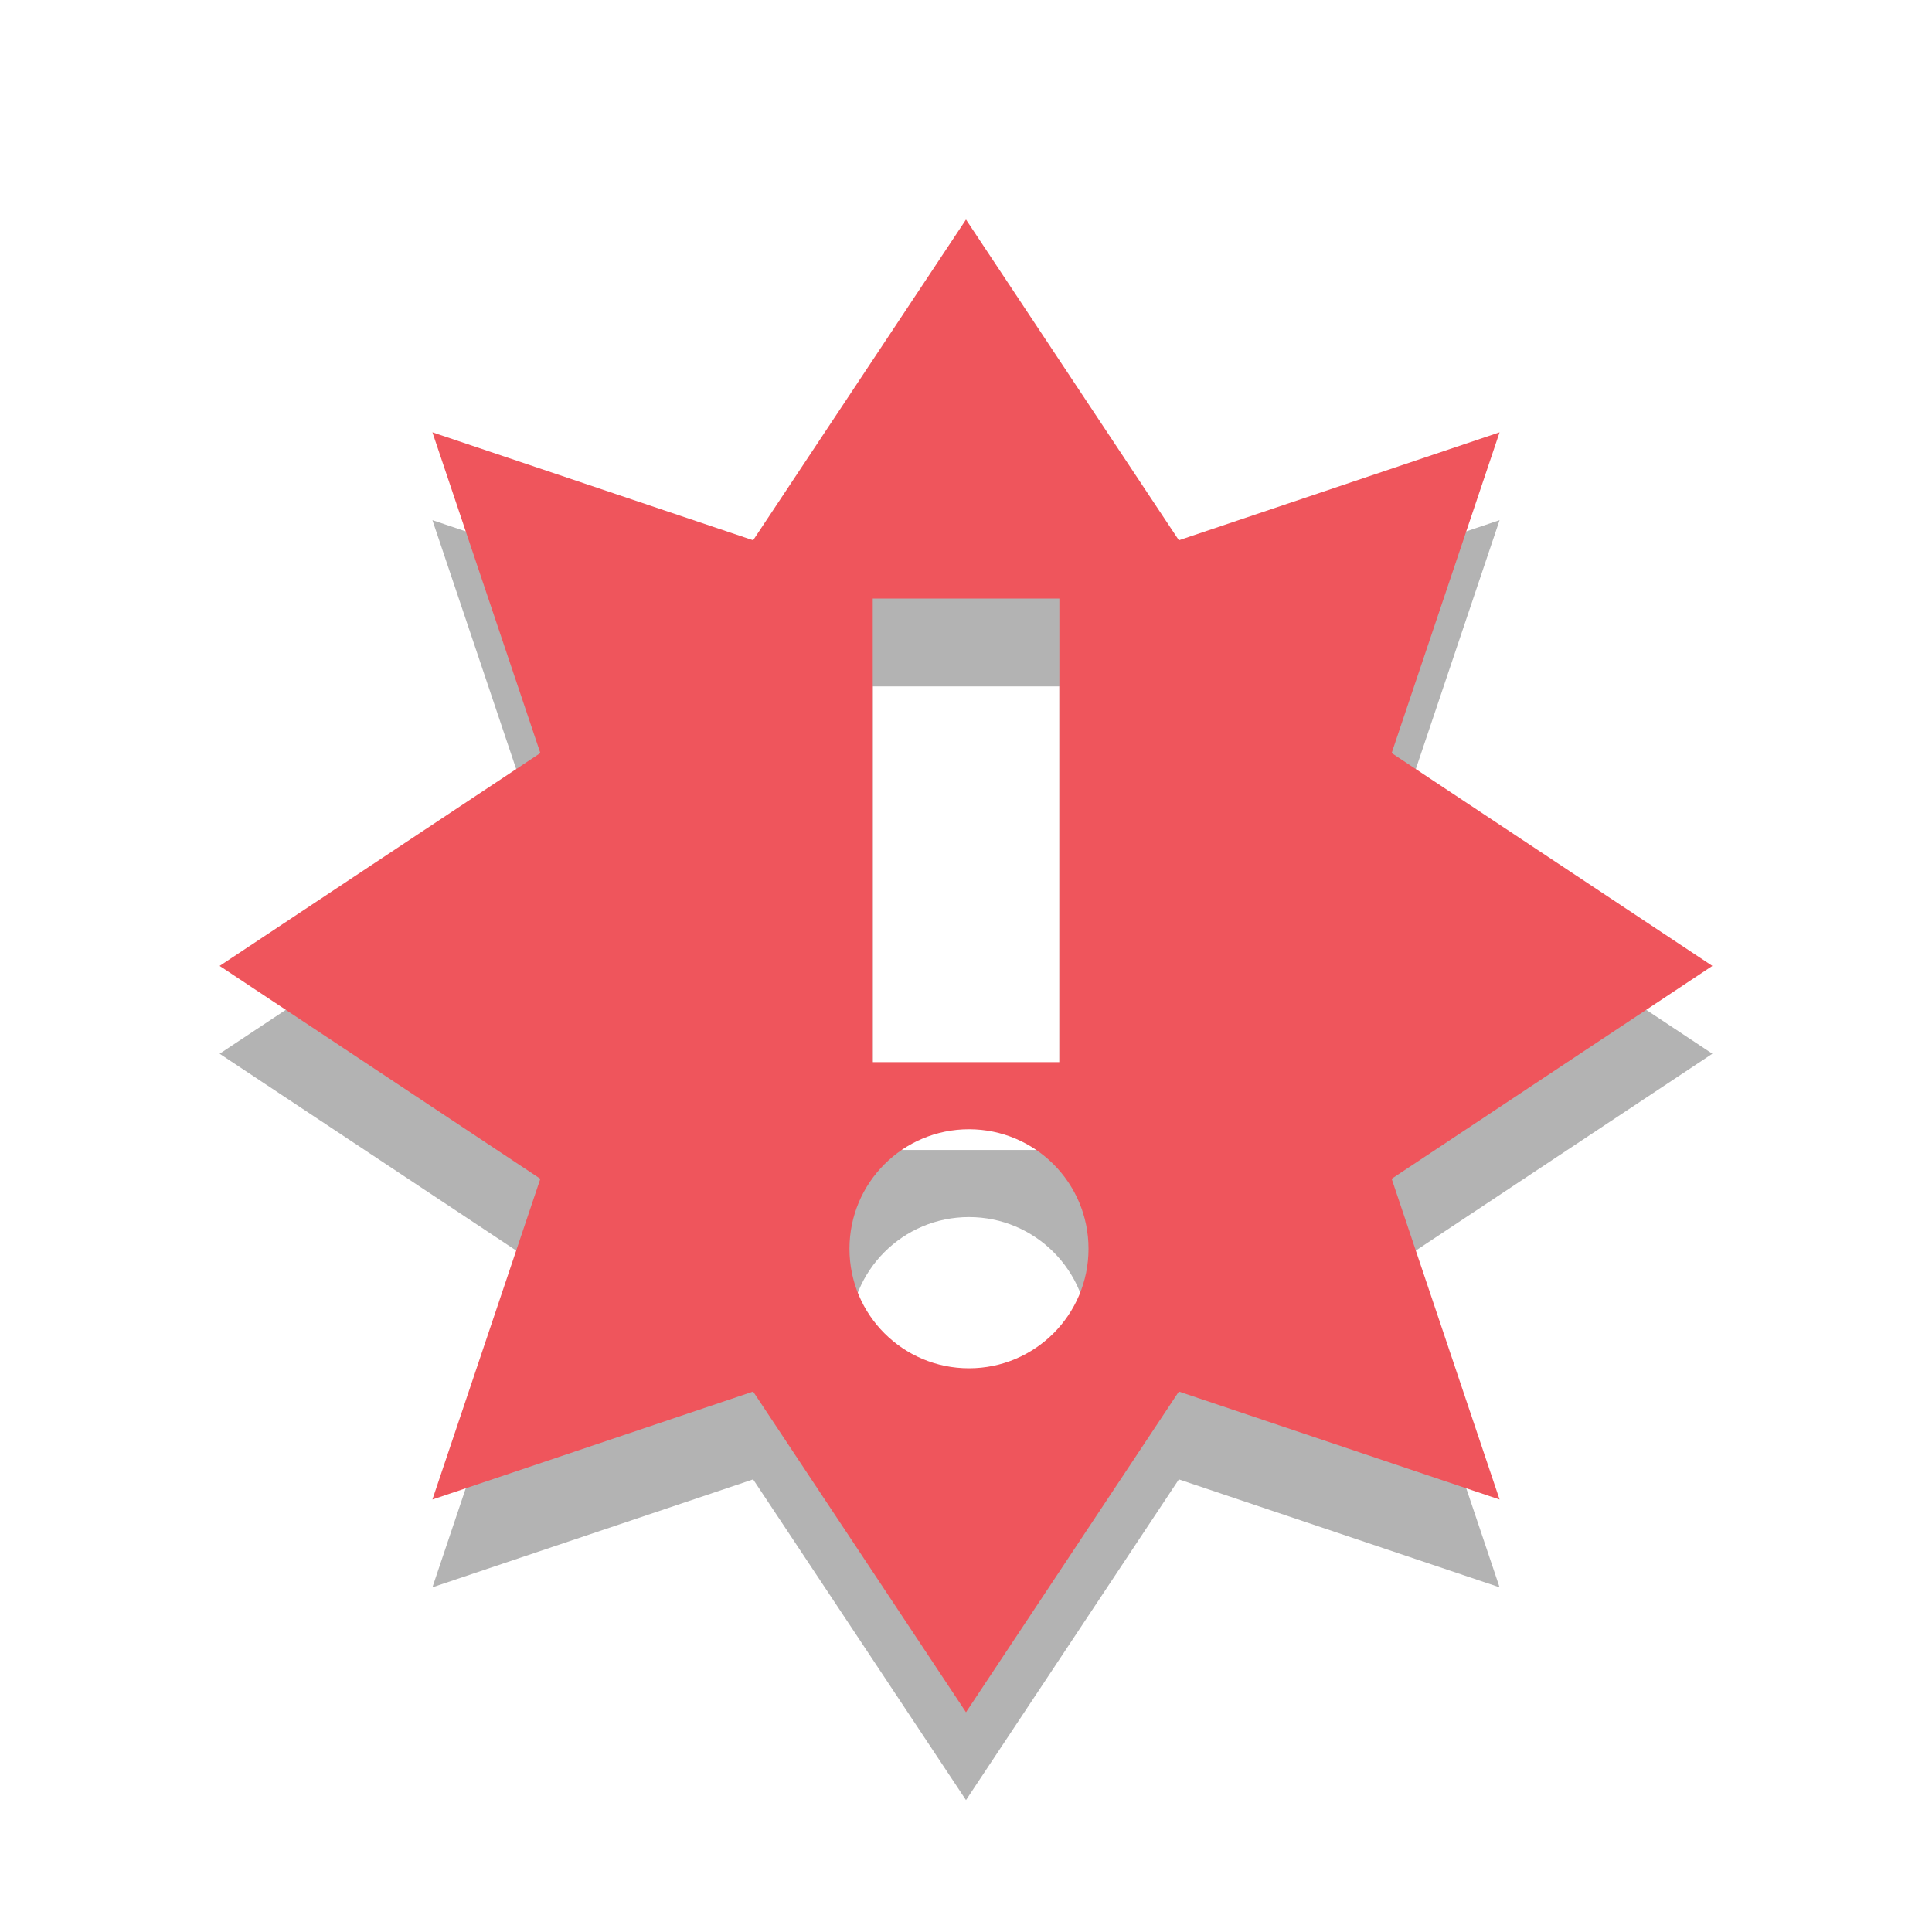 <?xml version="1.0" encoding="UTF-8" standalone="no"?>
<!-- Created with Inkscape (http://www.inkscape.org/) -->

<svg
   xmlns:dc="http://purl.org/dc/elements/1.1/"
   xmlns:cc="http://creativecommons.org/ns#"
   xmlns:rdf="http://www.w3.org/1999/02/22-rdf-syntax-ns#"
   xmlns:svg="http://www.w3.org/2000/svg"
   xmlns="http://www.w3.org/2000/svg"
   xmlns:sodipodi="http://sodipodi.sourceforge.net/DTD/sodipodi-0.dtd"
   xmlns:inkscape="http://www.inkscape.org/namespaces/inkscape"
   id="svg7384"
   version="1.1"
   inkscape:version="0.91 r"
   height="22"
   sodipodi:docname="pamac-tray-update.svg"
   width="22">
  <sodipodi:namedview
     inkscape:object-paths="true"
     inkscape:cy="8.000001"
     inkscape:current-layer="layer9"
     inkscape:window-width="1366"
     pagecolor="#555753"
     showborder="false"
     showguides="true"
     inkscape:snap-nodes="false"
     objecttolerance="10"
     showgrid="true"
     inkscape:object-nodes="true"
     inkscape:pageshadow="2"
     inkscape:guide-bbox="true"
     inkscape:window-x="0"
     inkscape:snap-bbox="true"
     bordercolor="#666666"
     id="namedview88"
     inkscape:window-maximized="1"
     inkscape:snap-global="false"
     inkscape:window-y="21"
     gridtolerance="10"
     inkscape:zoom="17.2"
     inkscape:window-height="747"
     borderopacity="1"
     guidetolerance="10"
     inkscape:snap-bbox-midpoints="false"
     inkscape:cx="10.835039"
     inkscape:bbox-paths="false"
     inkscape:snap-grids="true"
     inkscape:pageopacity="1"
     inkscape:snap-to-guides="true">
    <inkscape:grid
       visible="true"
       spacingx="1px"
       type="xygrid"
       spacingy="1px"
       id="grid4866"
       empspacing="2"
       enabled="true"
       snapvisiblegridlinesonly="true" />
  </sodipodi:namedview>
  <title
     id="title9167">Gnome Symbolic Icon Theme</title>
  <defs
     id="defs7386" />
  <g
     transform="translate(-181,-251)"
     inkscape:groupmode="layer"
     id="layer9"
     inkscape:label="status"
     style="display:inline">
    <path
       inkscape:connector-curvature="0"
       class="warning"
       d="m 192,254.5 -2.424,3.652 -3.652,-1.229 1.229,3.652 -3.652,2.424 3.652,2.424 -1.229,3.652 3.652,-1.229 2.424,3.652 2.424,-3.652 3.652,1.229 -1.229,-3.652 3.652,-2.424 -3.652,-2.424 1.229,-3.652 -3.652,1.229 z m -1.062,4.316 2.125,0 0,5.279 -2.125,0 z m 1.096,6.043 c 0.752,0 1.361,0.609 1.361,1.361 0,0.752 -0.609,1.361 -1.361,1.361 -0.752,0 -1.361,-0.609 -1.361,-1.361 0,-0.752 0.609,-1.361 1.361,-1.361 z"
       id="path16909-1"
       sodipodi:nodetypes="ccccccccccccccccccccccsssss"
       style="display:inline;opacity:0.3;fill:#000000;fill-opacity:1;fill-rule:evenodd;stroke:none;enable-background:new" />
    <path
       inkscape:connector-curvature="0"
       class="warning"
       d="m 192,253.5 -2.424,3.652 -3.652,-1.229 1.229,3.652 -3.652,2.424 3.652,2.424 -1.229,3.652 3.652,-1.229 2.424,3.652 2.424,-3.652 3.652,1.229 -1.229,-3.652 3.652,-2.424 -3.652,-2.424 1.229,-3.652 -3.652,1.229 z m -1.062,4.316 2.125,0 0,5.279 -2.125,0 z m 1.096,6.043 c 0.752,0 1.361,0.609 1.361,1.361 0,0.752 -0.609,1.361 -1.361,1.361 -0.752,0 -1.361,-0.609 -1.361,-1.361 0,-0.752 0.609,-1.361 1.361,-1.361 z"
       id="path16909"
       sodipodi:nodetypes="ccccccccccccccccccccccsssss"
       style="display:inline;fill:#ef555c;fill-opacity:1;fill-rule:evenodd;stroke:none;enable-background:new" />
  </g>
  <g
     transform="translate(-181,-251)"
     inkscape:groupmode="layer"
     id="layer10"
     inkscape:label="devices" />
  <g
     transform="translate(-181,-251)"
     inkscape:groupmode="layer"
     id="layer11"
     inkscape:label="apps" />
  <g
     transform="translate(-181,-251)"
     inkscape:groupmode="layer"
     id="layer12"
     inkscape:label="actions" />
  <g
     transform="translate(-181,-251)"
     inkscape:groupmode="layer"
     id="layer13"
     inkscape:label="places" />
  <g
     transform="translate(-181,-251)"
     inkscape:groupmode="layer"
     id="layer14"
     inkscape:label="mimetypes" />
  <g
     transform="translate(-181,-251)"
     inkscape:groupmode="layer"
     id="layer15"
     inkscape:label="emblems"
     style="display:inline" />
  <g
     transform="translate(-181,-251)"
     inkscape:groupmode="layer"
     id="g4953"
     inkscape:label="categories"
     style="display:inline" />
</svg>

